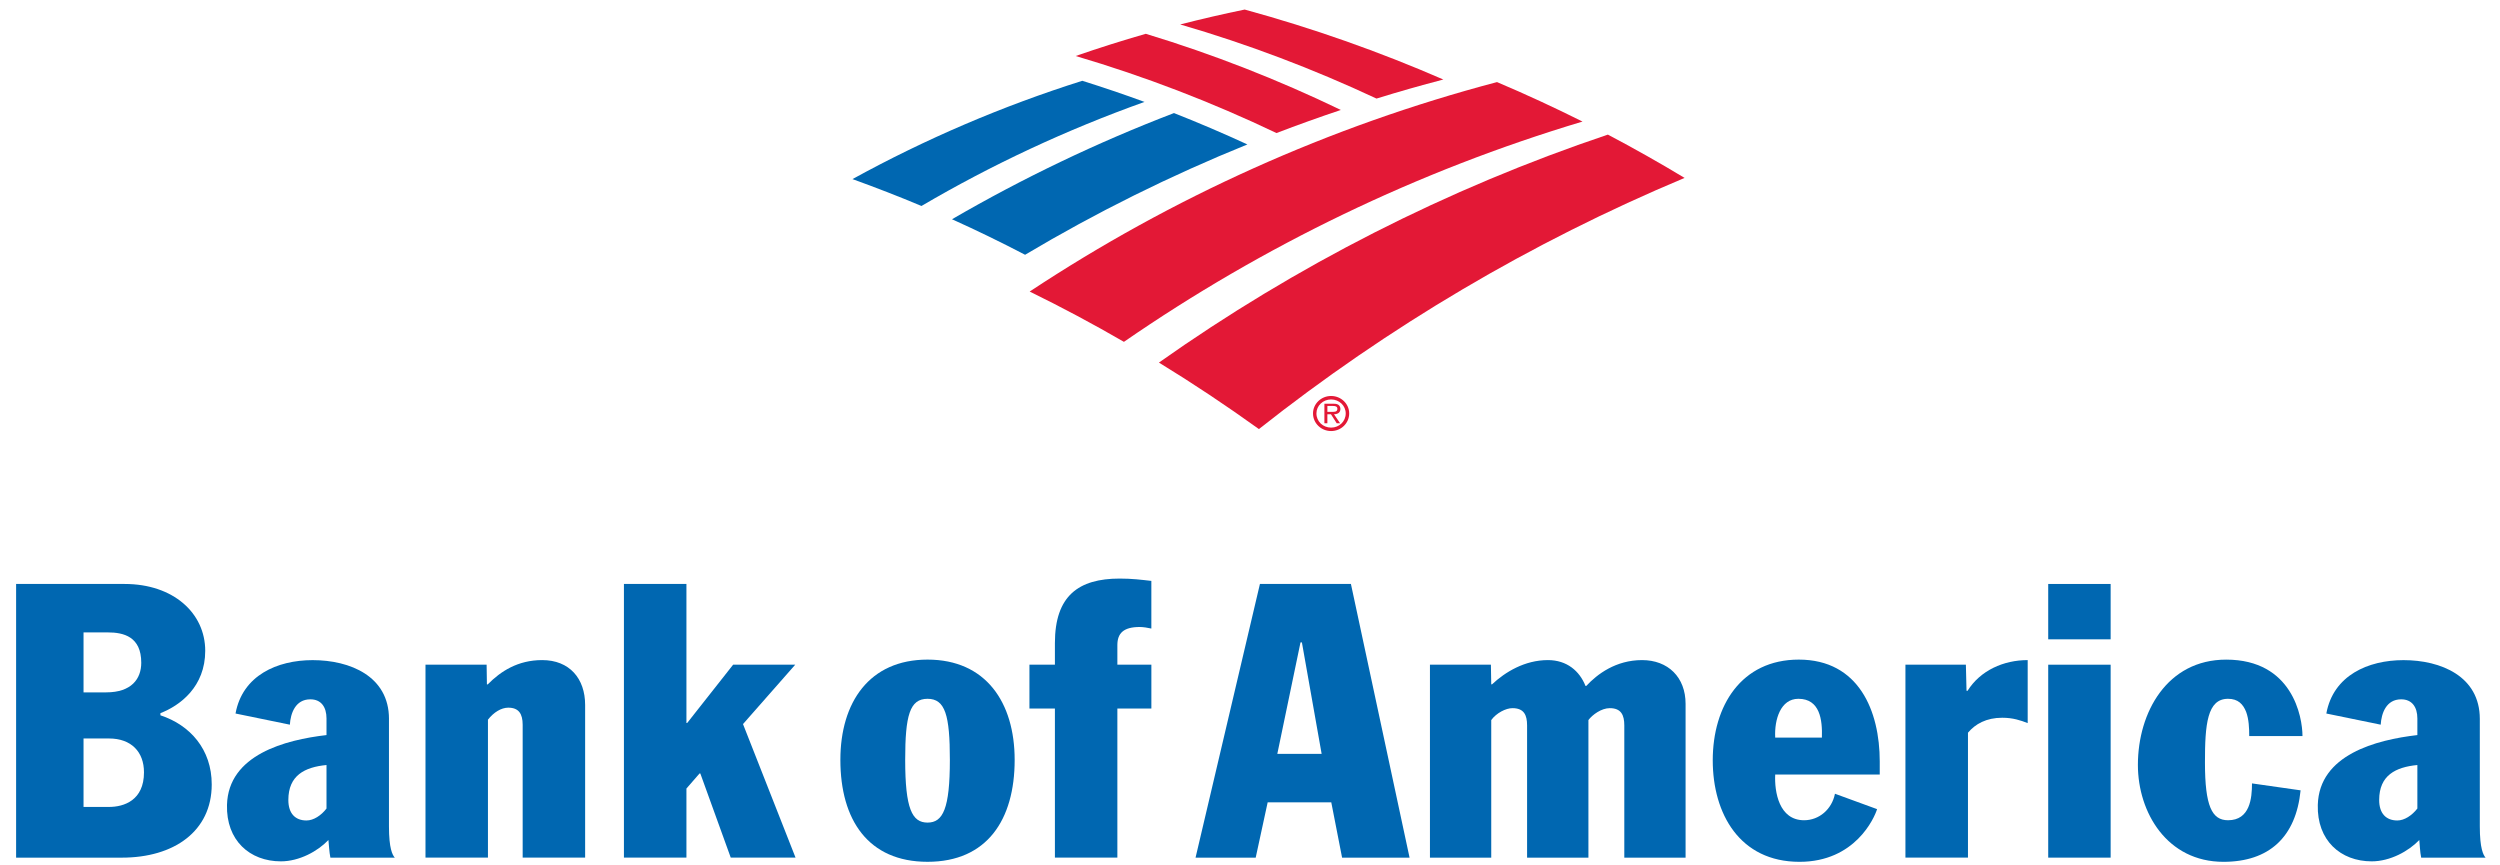 <?xml version="1.0" encoding="UTF-8" standalone="no"?>
<svg width="133px" height="46px" viewBox="0 0 133 46" version="1.1" xmlns="http://www.w3.org/2000/svg" xmlns:xlink="http://www.w3.org/1999/xlink">
    <!-- Generator: Sketch 39.1 (31720) - http://www.bohemiancoding.com/sketch -->
    <title>Group</title>
    <desc>Created with Sketch.</desc>
    <defs></defs>
    <g id="Page-1" stroke="none" stroke-width="1" fill="none" fill-rule="evenodd">
        <g id="Group-3" transform="translate(-408, -46)">
            <g id="Group-15" transform="translate(390, 0)">
                <g id="Group" transform="translate(18, 46)">
                    <g id="Group-13" transform="translate(0.857, 20.088)">
                        <path d="M48.488,15.003 C45.391,15.003 43.851,17.274 43.851,20.339 C43.851,23.531 45.331,25.76 48.488,25.76 C51.648,25.76 53.123,23.531 53.123,20.339 C53.123,17.274 51.585,15.003 48.488,15.003 M48.488,23.674 C47.665,23.674 47.299,22.938 47.299,20.339 C47.299,17.966 47.543,17.088 48.488,17.088 C49.431,17.088 49.676,17.966 49.676,20.339 C49.676,22.939 49.308,23.674 48.488,23.674" id="Shape" fill="#0067B1"></path>
                        <path d="M55.264,14.127 L55.264,15.274 L53.909,15.274 L53.909,17.607 L55.264,17.607 L55.264,25.538 L58.587,25.538 L58.587,17.607 L60.396,17.607 L60.396,15.274 L58.587,15.274 L58.587,14.233 C58.587,13.609 58.903,13.268 59.778,13.268 C59.962,13.268 60.208,13.308 60.395,13.351 L60.395,10.816 C59.859,10.755 59.365,10.692 58.712,10.692 C56.517,10.693 55.264,11.612 55.264,14.127" id="Shape" fill="#0067B1"></path>
                        <path d="M19.837,18.158 C19.837,15.888 17.767,15.031 15.774,15.031 C13.889,15.031 12.041,15.846 11.673,17.871 L14.564,18.465 C14.6,17.865 14.855,17.116 15.653,17.116 C16.227,17.116 16.513,17.523 16.513,18.136 L16.513,19.018 C14.317,19.272 11.292,20.062 11.219,22.733 C11.168,24.621 12.431,25.736 14.087,25.736 C15.068,25.736 16.049,25.196 16.615,24.601 C16.636,24.771 16.658,25.256 16.72,25.539 L20.146,25.539 C20.02,25.399 19.836,25.05 19.836,23.883 L19.836,18.158 L19.837,18.158 Z M16.514,22.924 C16.231,23.295 15.826,23.561 15.447,23.561 C14.852,23.561 14.483,23.189 14.483,22.473 C14.483,21.163 15.352,20.723 16.513,20.611 L16.513,22.924 L16.514,22.924 Z" id="Shape" fill="#0067B1"></path>
                        <path d="M27.986,15.029 C26.69,15.029 25.775,15.627 25.09,16.323 L25.047,16.323 L25.031,15.273 L21.779,15.273 L21.779,25.538 L25.102,25.538 L25.102,18.198 C25.405,17.809 25.809,17.56 26.183,17.56 C26.738,17.56 26.949,17.885 26.949,18.47 L26.949,25.537 L30.272,25.537 L30.272,17.418 C30.273,16.011 29.441,15.029 27.986,15.029" id="Shape" fill="#0067B1"></path>
                        <polygon id="Shape" fill="#0067B1" points="41.45 15.273 38.146 15.273 35.701 18.375 35.661 18.375 35.661 10.979 32.336 10.979 32.336 25.538 35.661 25.538 35.661 21.862 36.359 21.06 36.4 21.06 38.019 25.538 41.466 25.538 38.671 18.433"></polygon>
                        <path d="M7.677,17.966 L7.677,17.852 C8.736,17.441 10.061,16.438 10.061,14.536 C10.061,12.525 8.36,10.979 5.773,10.979 L0,10.979 L0,25.539 L5.626,25.539 C8.399,25.539 10.407,24.136 10.407,21.644 C10.407,19.778 9.259,18.486 7.677,17.966 L7.677,17.966 Z M3.587,13.556 L4.88,13.556 C5.719,13.556 6.658,13.781 6.658,15.17 C6.658,16.031 6.131,16.746 4.796,16.746 L3.587,16.746 L3.587,13.556 L3.587,13.556 Z M4.941,22.841 L3.587,22.841 L3.587,19.199 L4.941,19.199 C6.131,19.199 6.803,19.916 6.803,21 C6.803,22.491 5.74,22.841 4.941,22.841 L4.941,22.841 Z" id="Shape" fill="#0067B1"></path>
                        <path d="M131.069,23.883 L131.069,18.158 C131.069,15.888 128.999,15.031 127.008,15.031 C125.121,15.031 123.273,15.846 122.904,17.871 L125.797,18.465 C125.832,17.865 126.086,17.116 126.885,17.116 C127.457,17.116 127.747,17.523 127.747,18.136 L127.747,19.018 C125.549,19.272 122.521,20.062 122.45,22.733 C122.399,24.621 123.661,25.736 125.319,25.736 C126.299,25.736 127.279,25.196 127.85,24.601 C127.867,24.771 127.889,25.256 127.95,25.539 L131.375,25.539 C131.254,25.399 131.069,25.05 131.069,23.883 L131.069,23.883 Z M127.748,22.924 C127.461,23.295 127.057,23.561 126.681,23.561 C126.083,23.561 125.715,23.189 125.715,22.473 C125.715,21.163 126.585,20.723 127.747,20.611 L127.747,22.924 L127.748,22.924 Z" id="Shape" fill="#0067B1"></path>
                        <path d="M94.838,15.003 C91.781,15.003 90.261,17.457 90.261,20.361 C90.261,23.204 91.698,25.761 94.877,25.761 C97.835,25.761 98.858,23.429 99.004,22.958 L96.763,22.139 C96.599,22.967 95.921,23.549 95.12,23.549 C93.782,23.549 93.539,22.031 93.584,21.118 L99.145,21.118 L99.145,20.422 C99.145,17.744 98.039,15.003 94.838,15.003 M96.068,19.153 L93.584,19.153 C93.534,18.187 93.872,17.088 94.816,17.088 C95.964,17.088 96.099,18.2 96.068,19.153" id="Shape" fill="#0067B1"></path>
                        <rect id="Rectangle-path" fill="#0067B1" x="108.108" y="15.274" width="3.321" height="10.264"></rect>
                        <rect id="Rectangle-path" fill="#0067B1" x="108.108" y="10.979" width="3.321" height="2.945"></rect>
                        <path d="M117.674,17.088 C118.21,17.088 118.475,17.375 118.637,17.782 C118.783,18.172 118.802,18.662 118.802,19.072 L121.635,19.072 C121.635,18.05 121.1,15.004 117.575,15.004 C114.436,15.004 112.879,17.806 112.879,20.606 C112.879,23.141 114.435,25.761 117.431,25.761 C119.851,25.761 121.286,24.453 121.535,21.958 L118.949,21.589 C118.949,22.366 118.847,23.549 117.675,23.549 C116.816,23.549 116.447,22.796 116.447,20.483 C116.444,18.438 116.568,17.088 117.674,17.088" id="Shape" fill="#0067B1"></path>
                        <path d="M66.171,10.979 L62.746,25.539 L65.946,25.539 L66.583,22.596 L69.967,22.596 L70.542,25.539 L74.132,25.539 L71.012,10.979 L66.171,10.979 L66.171,10.979 Z M67.096,20.018 L68.33,14.087 L68.404,14.087 L69.454,20.018 L67.096,20.018 L67.096,20.018 Z" id="Shape" fill="#0067B1"></path>
                        <path d="M103.817,16.663 L103.762,16.663 L103.728,15.273 L100.512,15.273 L100.512,25.538 L103.839,25.538 L103.839,18.892 C104.229,18.428 104.814,18.096 105.661,18.096 C106.234,18.096 106.639,18.235 107.016,18.381 L107.016,15.029 C105.735,15.029 104.495,15.579 103.817,16.663" id="Shape" fill="#0067B1"></path>
                        <path d="M86.499,15.029 C85.108,15.029 84.115,15.776 83.534,16.403 L83.491,16.403 C83.177,15.611 82.503,15.029 81.493,15.029 C80.255,15.029 79.214,15.667 78.519,16.319 L78.477,16.319 L78.459,15.274 L75.216,15.274 L75.216,25.539 L78.477,25.539 L78.477,18.218 C78.756,17.84 79.256,17.586 79.604,17.586 C80.221,17.586 80.384,17.953 80.384,18.506 L80.384,25.539 L83.647,25.539 L83.647,18.218 C83.863,17.934 84.337,17.586 84.783,17.586 C85.388,17.586 85.556,17.953 85.556,18.506 L85.556,25.539 L88.816,25.539 L88.816,17.356 C88.816,15.938 87.881,15.029 86.499,15.029" id="Shape" fill="#0067B1"></path>
                        <g id="Group-14" transform="translate(68.318, 0)" fill="#E31836">
                            <path d="M0.677,1.907 C0.677,1.395 1.11,0.978 1.64,0.978 C2.17,0.978 2.602,1.395 2.602,1.907 C2.602,2.427 2.17,2.844 1.64,2.844 C1.11,2.844 0.677,2.427 0.677,1.907 M0.859,1.907 C0.859,2.333 1.206,2.661 1.64,2.661 C2.07,2.661 2.417,2.333 2.417,1.907 C2.417,1.494 2.07,1.163 1.64,1.163 C1.207,1.163 0.859,1.494 0.859,1.907" id="Shape"></path>
                            <path d="M2.119,2.431 L1.939,2.431 L1.631,1.95 L1.441,1.95 L1.441,2.431 L1.283,2.431 L1.283,1.389 L1.751,1.389 C1.841,1.389 1.933,1.394 2.015,1.439 C2.094,1.486 2.135,1.577 2.135,1.665 C2.135,1.869 1.985,1.946 1.794,1.951 L2.119,2.431 L2.119,2.431 Z M1.618,1.823 C1.767,1.823 1.974,1.848 1.974,1.662 C1.974,1.526 1.855,1.508 1.72,1.508 L1.442,1.508 L1.442,1.822 L1.618,1.822 L1.618,1.823 Z" id="Shape"></path>
                        </g>
                    </g>
                    <g id="Group-12" transform="translate(45.266, 0.508)">
                        <path d="M17.189,5.507 C18.507,6.026 19.809,6.583 21.095,7.176 C16.999,8.835 13.043,10.798 9.269,13.046 C7.991,12.379 6.695,11.748 5.38,11.156 C9.149,8.968 13.096,7.076 17.189,5.507" id="Shape" fill="#0067B1"></path>
                        <path d="M12.312,3.79 C8.058,5.133 3.964,6.889 0.085,9.02 C1.322,9.467 2.548,9.942 3.756,10.45 C7.515,8.244 11.489,6.389 15.622,4.914 C14.529,4.513 13.423,4.139 12.312,3.79" id="Shape" fill="#0067B1"></path>
                        <path d="M26.067,5.342 C22.726,3.73 19.257,2.373 15.69,1.29 C14.435,1.651 13.192,2.044 11.959,2.471 C15.632,3.555 19.203,4.928 22.642,6.57 C23.772,6.138 24.915,5.727 26.067,5.342" id="Shape" fill="#E31836"></path>
                        <path d="M31.519,3.722 C28.101,2.234 24.564,0.99 20.952,0 C19.8,0.237 18.657,0.502 17.521,0.793 C21.109,1.836 24.598,3.16 27.964,4.736 C29.14,4.372 30.326,4.034 31.519,3.722" id="Shape" fill="#E31836"></path>
                        <path d="M40.273,6.653 C31.696,9.536 23.659,13.641 16.389,18.781 C18.208,19.894 19.978,21.075 21.708,22.319 C28.56,16.9 36.167,12.386 44.354,8.957 C43.019,8.149 41.653,7.382 40.273,6.653" id="Shape" fill="#E31836"></path>
                        <path d="M34.375,3.859 C25.457,6.21 17.072,10.005 9.513,15.002 C11.217,15.837 12.889,16.729 14.527,17.678 C21.935,12.565 30.156,8.585 38.924,5.959 C37.428,5.212 35.911,4.509 34.375,3.859" id="Shape" fill="#E31836"></path>
                    </g>
                </g>
            </g>
        </g>
    </g>
</svg>